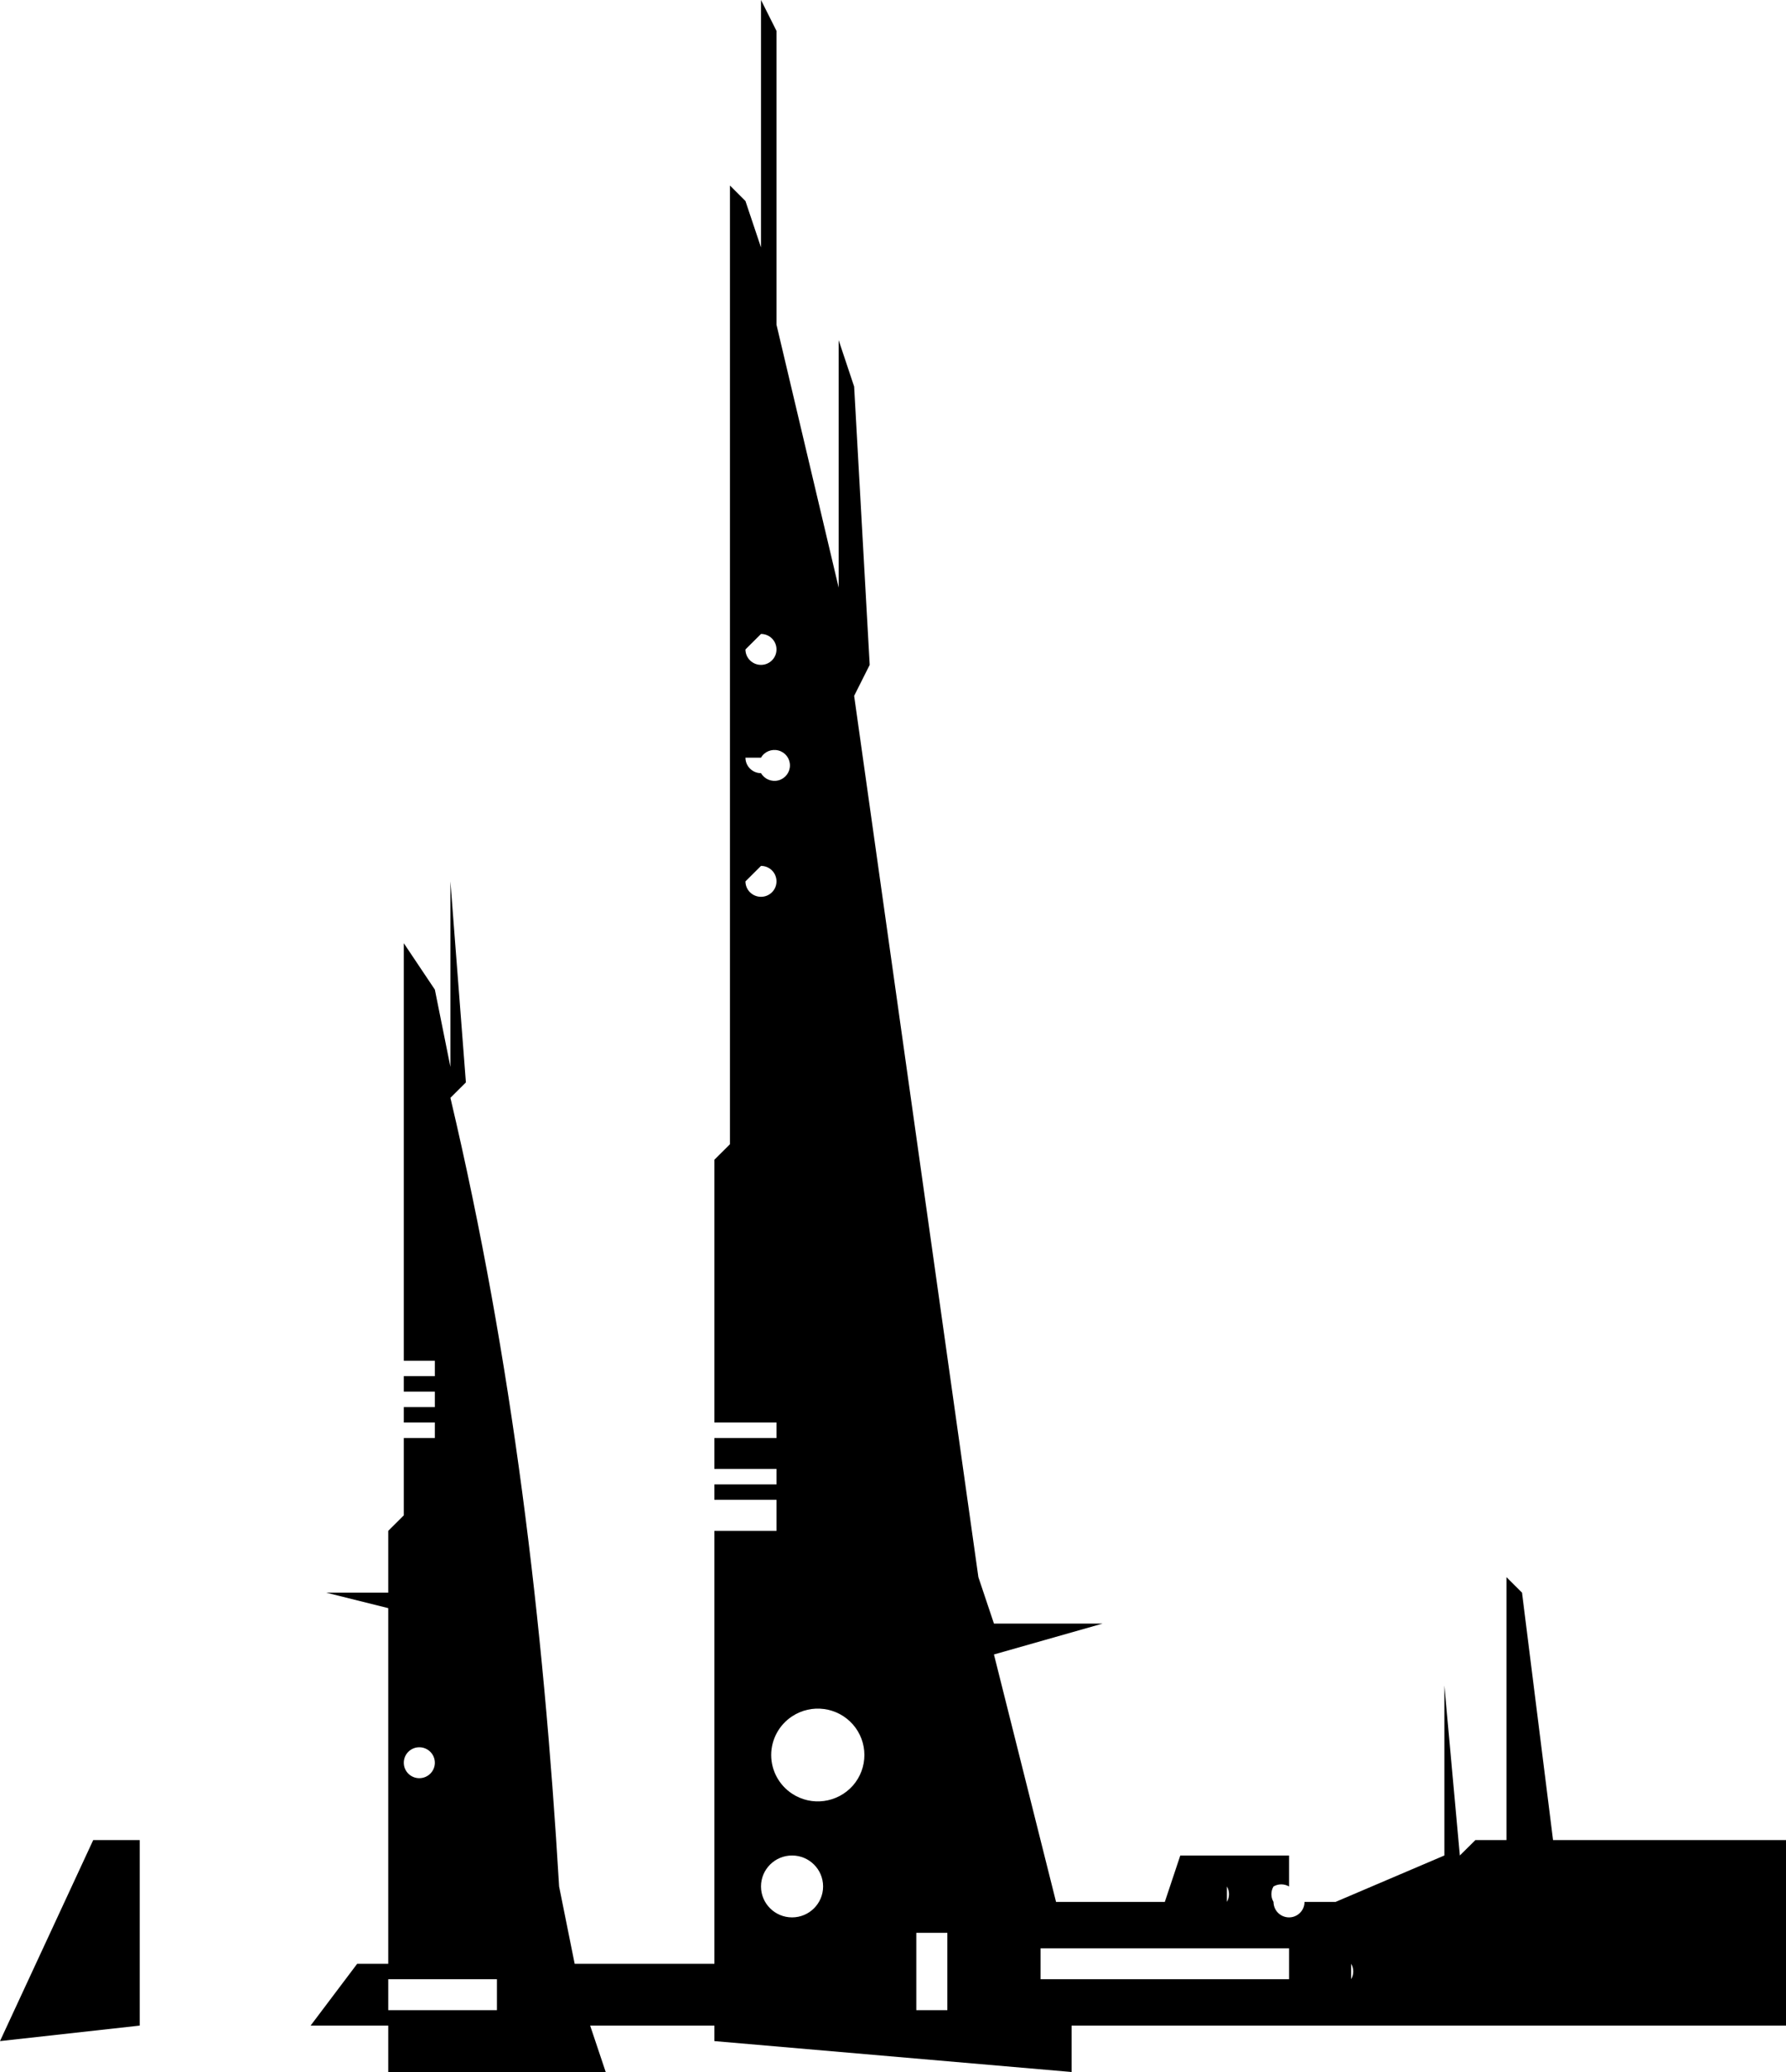 <svg xmlns="http://www.w3.org/2000/svg" id="root" viewBox="0 0 100 116">
  <path
    style="stroke: none; fill-rule: evenodd; fill: rgb(0%, 0%, 0%); fill-opacity: 1"
    d="M 42.609 0 L 42.609 13.852 L 41.738 11.254 L 40.871 10.387 L 40.871 64.059 L 40 64.926 L 40 79.641 L 43.477 79.641 L 43.477 80.508 L 40 80.508 L 40 82.238 L 43.477 82.238 L 43.477 83.105 L 40 83.105 L 40 83.969 L 43.477 83.969 L 43.477 85.703 L 40 85.703 L 40 109.941 L 32.176 109.941 L 31.305 105.613 C 30.434 90.895 28.695 76.18 25.219 61.461 L 26.086 60.598 L 25.219 49.344 L 25.219 59.73 L 24.348 55.402 L 22.609 52.805 L 22.609 76.18 L 24.348 76.18 L 24.348 77.043 L 22.609 77.043 L 22.609 77.91 L 24.348 77.91 L 24.348 78.777 L 22.609 78.777 L 22.609 79.641 L 24.348 79.641 L 24.348 80.508 L 22.609 80.508 L 22.609 84.836 L 21.738 85.703 L 21.738 89.164 L 18.262 89.164 L 21.738 90.031 L 21.738 109.941 L 20 109.941 L 17.391 113.402 L 21.738 113.402 L 21.738 116 L 33.914 116 L 33.043 113.402 L 40 113.402 L 40 114.27 L 60 116 L 60 113.402 L 100 113.402 L 100 103.016 L 86.957 103.016 L 85.219 89.164 L 84.348 88.297 L 84.348 103.016 L 82.609 103.016 L 81.738 103.879 L 80.871 94.359 L 80.871 103.879 L 74.781 106.477 L 73.043 106.477 C 73.043 106.957 72.652 107.344 72.176 107.344 C 71.695 107.344 71.305 106.957 71.305 106.477 C 71.148 106.211 71.148 105.879 71.305 105.613 C 71.574 105.457 71.906 105.457 72.176 105.613 L 72.176 103.879 L 66.086 103.879 L 65.219 106.477 L 59.129 106.477 L 55.652 92.625 L 61.738 90.895 L 55.652 90.895 L 54.781 88.297 L 47.824 38.957 L 48.695 37.223 L 47.824 21.641 L 46.957 19.043 L 46.957 32.895 L 43.477 18.18 L 43.477 1.73 Z M 42.609 35.492 C 43.09 35.492 43.477 35.879 43.477 36.359 C 43.477 36.836 43.09 37.223 42.609 37.223 C 42.129 37.223 41.738 36.836 41.738 36.359 Z M 41.738 42.418 L 42.609 42.418 C 42.805 42.078 43.207 41.914 43.586 42.016 C 43.969 42.117 44.23 42.457 44.23 42.852 C 44.23 43.242 43.969 43.586 43.586 43.688 C 43.207 43.789 42.805 43.621 42.609 43.285 C 42.129 43.285 41.738 42.895 41.738 42.418 Z M 42.609 48.477 C 43.09 48.477 43.477 48.863 43.477 49.344 C 43.477 49.82 43.09 50.207 42.609 50.207 C 42.129 50.207 41.738 49.82 41.738 49.344 Z M 44.348 96.09 C 45.438 95.371 46.891 95.562 47.754 96.543 C 48.613 97.523 48.613 98.984 47.754 99.965 C 46.891 100.941 45.438 101.137 44.348 100.418 C 43.621 99.938 43.18 99.125 43.18 98.254 C 43.18 97.383 43.621 96.57 44.348 96.09 Z M 23.477 97.82 C 23.957 97.82 24.348 98.207 24.348 98.688 C 24.348 99.164 23.957 99.551 23.477 99.551 C 22.996 99.551 22.609 99.164 22.609 98.688 C 22.609 98.207 22.996 97.82 23.477 97.82 Z M 44.348 103.879 C 45.309 103.879 46.086 104.656 46.086 105.613 C 46.086 106.566 45.309 107.344 44.348 107.344 C 43.387 107.344 42.609 106.566 42.609 105.613 C 42.609 104.656 43.387 103.879 44.348 103.879 Z M 68.695 105.613 C 68.852 105.879 68.852 106.211 68.695 106.477 Z M 51.305 108.207 L 53.043 108.207 L 53.043 112.539 L 51.305 112.539 Z M 58.262 109.074 L 72.176 109.074 L 72.176 110.805 L 58.262 110.805 Z M 75.652 109.941 C 75.809 110.207 75.809 110.539 75.652 110.805 Z M 21.738 110.805 L 27.824 110.805 L 27.824 112.539 L 21.738 112.539 Z M 5.219 103.016 L 0 114.27 L 7.824 113.402 L 7.824 103.016 Z M 5.219 103.016 "
  />
</svg>
